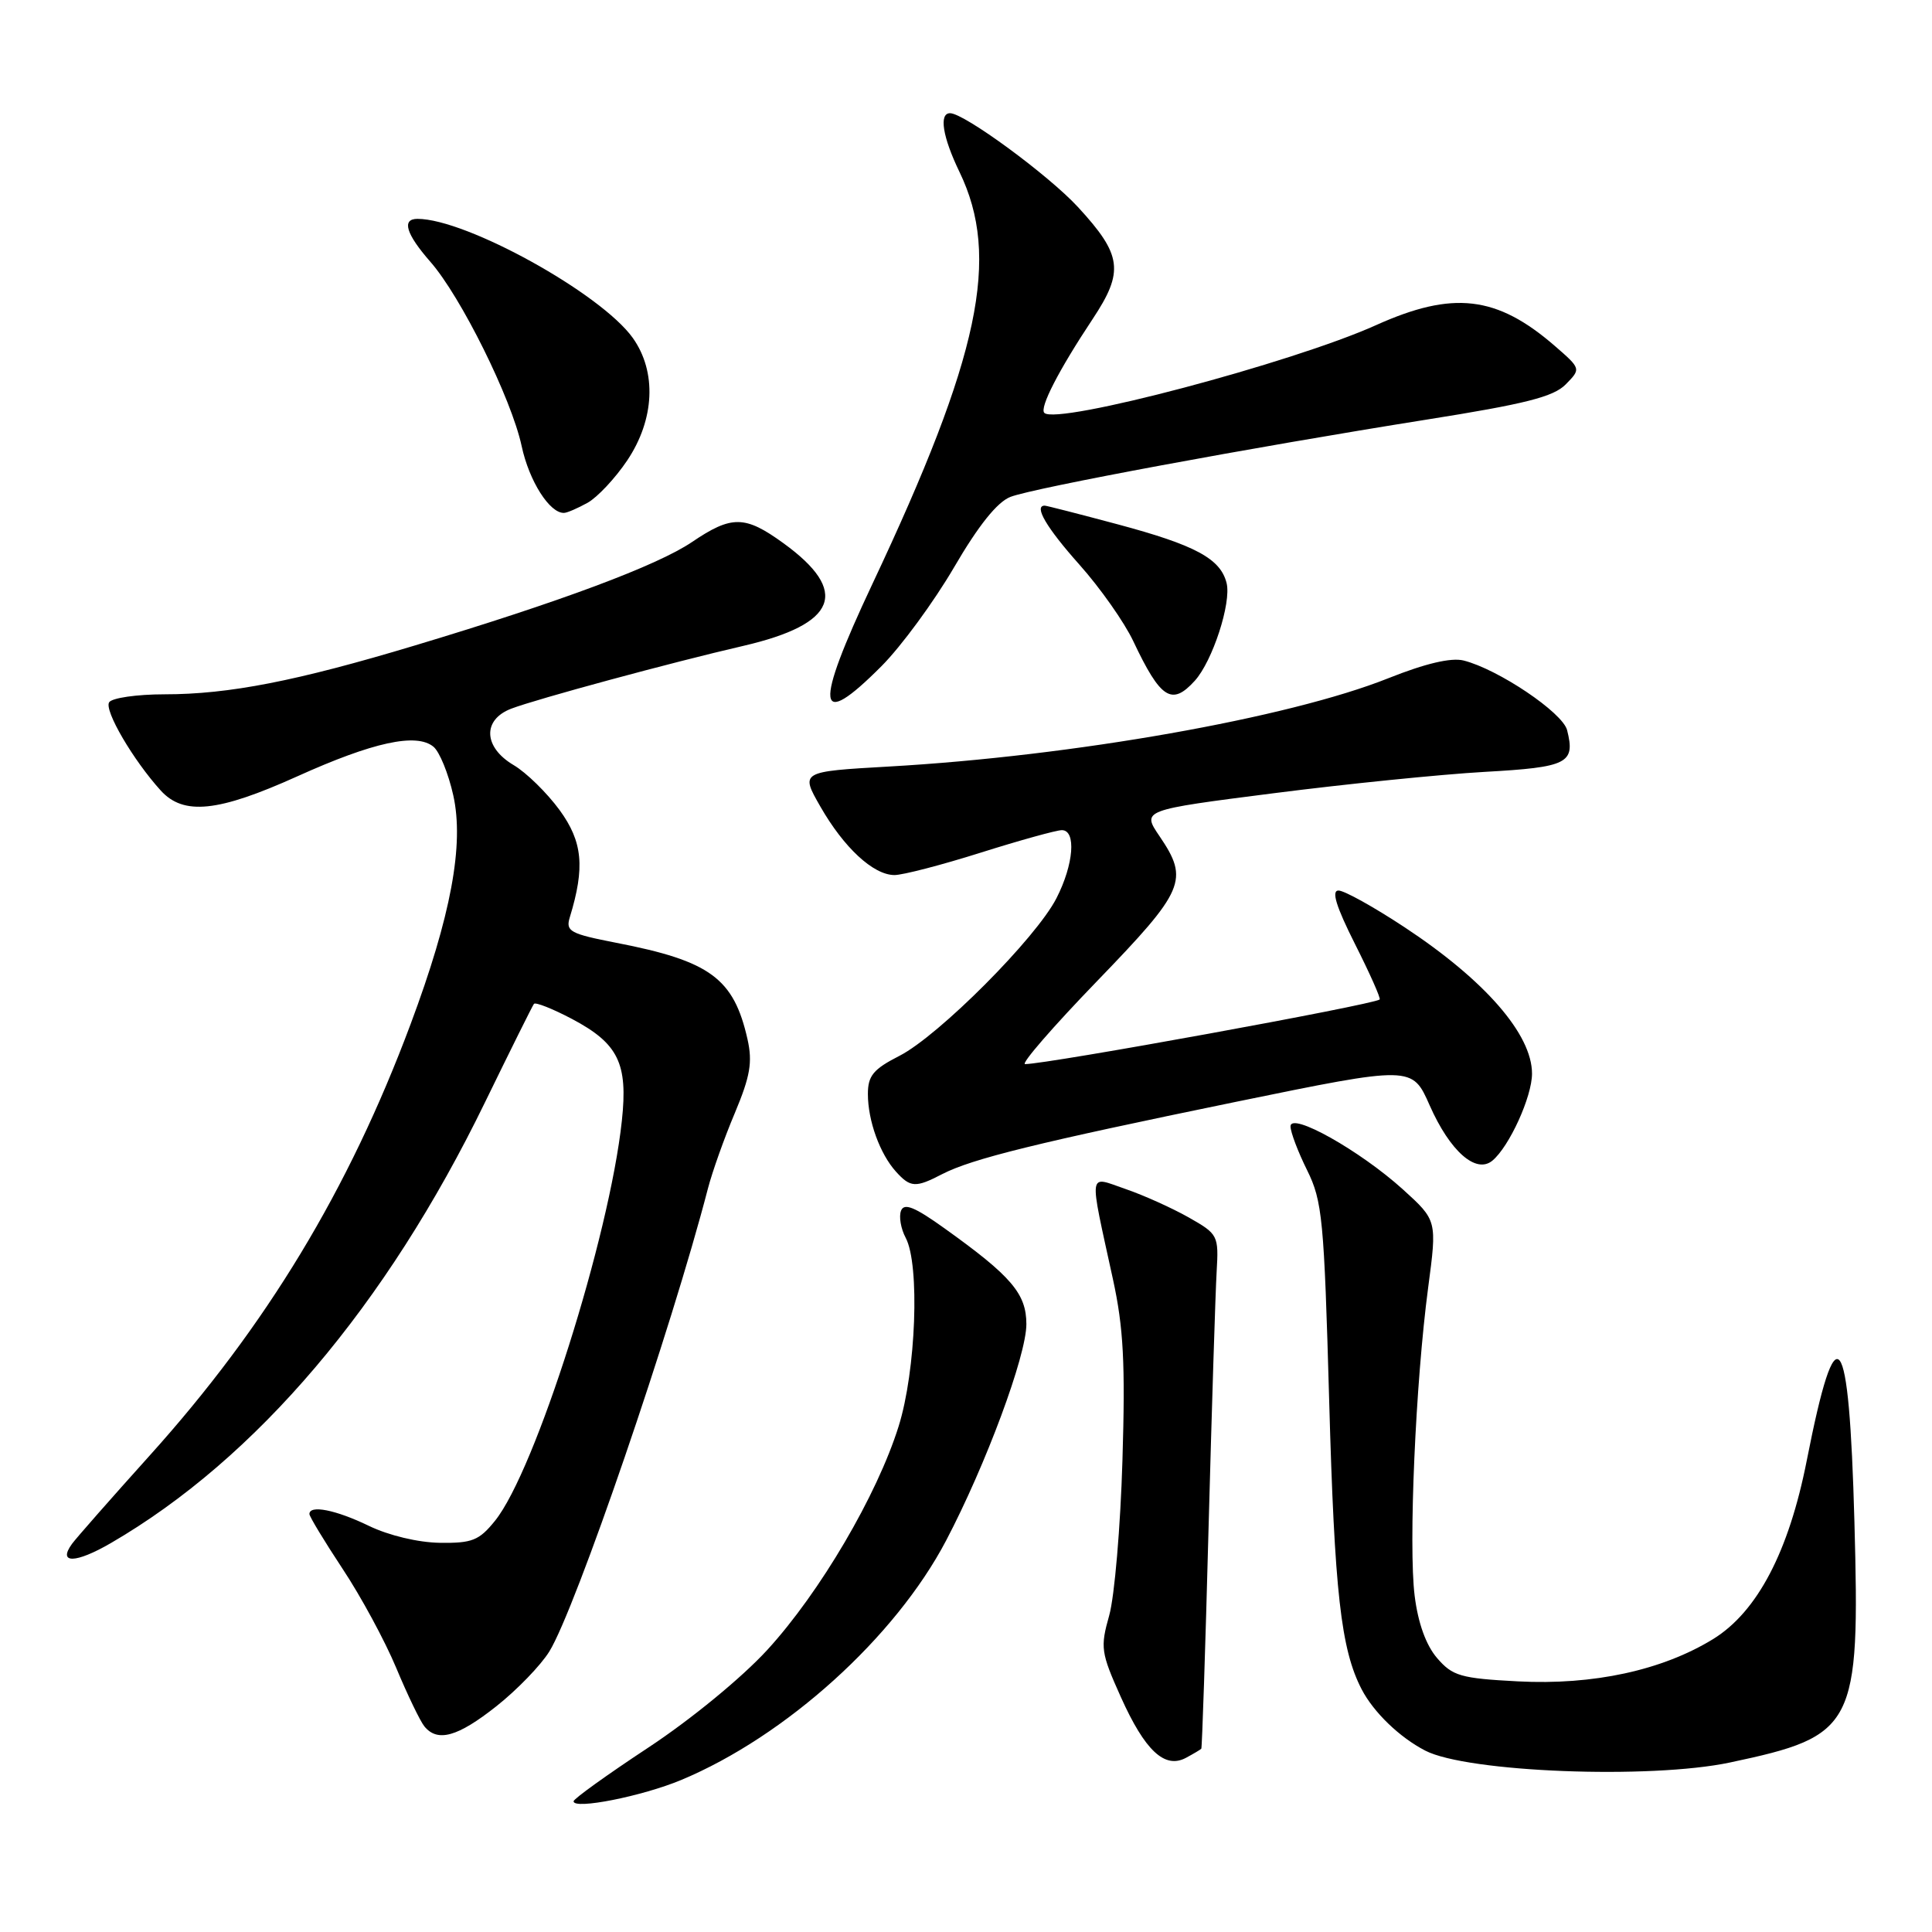 <?xml version="1.0" encoding="UTF-8" standalone="no"?>
<!DOCTYPE svg PUBLIC "-//W3C//DTD SVG 1.1//EN" "http://www.w3.org/Graphics/SVG/1.1/DTD/svg11.dtd" >
<svg xmlns="http://www.w3.org/2000/svg" xmlns:xlink="http://www.w3.org/1999/xlink" version="1.1" viewBox="0 0 256 256">
 <g >
 <path fill="currentColor"
d=" M 90.28 235.85 C 104.13 230.06 118.62 216.97 125.36 204.14 C 130.63 194.10 136.00 179.64 136.00 175.46 C 136.00 171.42 134.02 169.10 125.15 162.76 C 121.19 159.92 119.80 159.36 119.39 160.43 C 119.09 161.21 119.37 162.82 120.01 164.02 C 121.90 167.56 121.38 181.65 119.07 189.00 C 116.22 198.11 108.65 211.00 101.68 218.61 C 98.29 222.31 91.55 227.84 85.88 231.58 C 80.45 235.16 76.00 238.36 76.00 238.68 C 76.00 239.82 85.11 238.01 90.28 235.85 Z  M 229.23 233.54 C 245.85 230.02 246.46 228.83 245.72 201.64 C 245.01 175.61 243.35 173.47 239.41 193.50 C 237.03 205.61 232.85 213.58 226.99 217.19 C 220.24 221.33 211.11 223.31 201.13 222.79 C 193.53 222.39 192.47 222.08 190.42 219.70 C 188.96 218.00 187.90 215.08 187.45 211.46 C 186.62 204.83 187.57 183.16 189.24 170.60 C 190.42 161.71 190.42 161.71 185.89 157.60 C 180.18 152.44 171.00 147.29 171.00 149.25 C 171.00 150.01 171.99 152.62 173.20 155.06 C 175.22 159.15 175.45 161.55 176.12 185.50 C 176.83 211.01 177.68 218.56 180.43 223.85 C 182.02 226.90 185.45 230.21 188.86 231.97 C 194.41 234.84 218.65 235.78 229.23 233.54 Z  M 159.18 231.71 C 159.28 231.60 159.72 218.45 160.14 202.50 C 160.57 186.55 161.05 171.27 161.21 168.54 C 161.49 163.69 161.41 163.53 157.50 161.31 C 155.30 160.07 151.54 158.37 149.14 157.55 C 144.11 155.82 144.26 154.76 147.47 169.50 C 148.87 175.92 149.12 180.65 148.73 193.50 C 148.47 202.30 147.68 211.54 146.98 214.04 C 145.78 218.29 145.87 218.97 148.51 224.85 C 151.71 231.98 154.33 234.43 157.15 232.92 C 158.17 232.37 159.08 231.83 159.18 231.71 Z  M 65.78 226.08 C 68.51 223.92 71.66 220.66 72.79 218.83 C 76.27 213.20 88.97 176.13 93.80 157.50 C 94.37 155.30 95.97 150.79 97.37 147.48 C 99.41 142.61 99.73 140.75 99.05 137.71 C 97.23 129.63 94.11 127.34 81.68 124.93 C 75.53 123.73 74.93 123.41 75.50 121.55 C 77.53 114.92 77.21 111.54 74.15 107.34 C 72.48 105.06 69.74 102.37 68.06 101.38 C 64.05 99.01 63.90 95.37 67.75 93.90 C 71.11 92.62 88.96 87.78 98.50 85.58 C 110.95 82.69 112.63 78.37 103.80 71.97 C 98.71 68.28 96.95 68.26 91.68 71.83 C 87.08 74.94 74.20 79.75 55.00 85.52 C 39.29 90.25 30.33 92.00 21.81 92.00 C 18.13 92.00 14.82 92.48 14.46 93.06 C 13.79 94.14 17.65 100.73 21.30 104.75 C 24.33 108.08 28.90 107.60 39.37 102.88 C 49.44 98.33 55.19 97.08 57.44 98.95 C 58.24 99.61 59.42 102.50 60.06 105.38 C 61.52 111.92 59.76 121.38 54.40 135.72 C 46.20 157.67 35.30 175.69 19.83 192.87 C 14.70 198.57 10.07 203.84 9.54 204.57 C 7.61 207.23 10.02 207.18 14.70 204.46 C 33.95 193.28 51.18 172.98 64.26 146.07 C 67.63 139.16 70.54 133.29 70.75 133.02 C 70.95 132.76 73.22 133.66 75.80 135.02 C 81.93 138.27 83.22 140.90 82.40 148.50 C 80.75 163.91 70.93 194.88 65.60 201.50 C 63.49 204.12 62.57 204.49 58.28 204.43 C 55.42 204.39 51.51 203.46 48.87 202.18 C 44.49 200.06 41.00 199.37 41.00 200.62 C 41.00 200.95 42.98 204.22 45.39 207.87 C 47.81 211.51 51.01 217.43 52.50 221.00 C 53.99 224.57 55.67 228.06 56.23 228.75 C 57.97 230.89 60.64 230.15 65.78 226.08 Z  M 124.84 155.58 C 128.79 153.54 137.43 151.41 163.81 145.99 C 187.12 141.21 187.12 141.21 189.44 146.47 C 192.13 152.55 195.58 155.59 197.75 153.79 C 199.99 151.93 203.00 145.32 203.00 142.26 C 203.00 137.05 196.77 129.90 186.12 122.87 C 182.06 120.19 178.12 118.00 177.36 118.00 C 176.39 118.00 177.04 120.11 179.55 125.10 C 181.52 129.01 182.99 132.31 182.81 132.44 C 181.88 133.15 138.77 141.00 135.83 141.00 C 135.23 141.00 139.52 136.05 145.37 130.00 C 157.01 117.95 157.58 116.61 153.65 110.81 C 151.29 107.34 151.29 107.34 168.75 105.11 C 178.35 103.88 190.92 102.61 196.69 102.28 C 207.75 101.66 208.76 101.15 207.65 96.75 C 207.06 94.42 198.51 88.67 193.93 87.52 C 192.28 87.11 188.87 87.91 183.96 89.87 C 170.77 95.13 142.16 100.19 117.78 101.57 C 106.05 102.24 106.05 102.24 108.70 106.87 C 111.82 112.32 115.70 115.92 118.50 115.95 C 119.60 115.96 124.75 114.62 129.95 112.98 C 135.15 111.34 139.99 110.00 140.70 110.00 C 142.63 110.00 142.28 114.54 139.99 119.01 C 137.31 124.28 124.37 137.26 119.17 139.91 C 115.72 141.67 115.00 142.54 115.00 144.96 C 115.00 148.50 116.59 152.89 118.72 155.25 C 120.64 157.37 121.32 157.41 124.84 155.58 Z  M 116.82 88.25 C 119.42 85.64 123.74 79.75 126.42 75.17 C 129.66 69.61 132.15 66.51 133.89 65.84 C 136.99 64.64 165.83 59.29 188.97 55.61 C 202.10 53.53 205.86 52.58 207.47 50.93 C 209.50 48.86 209.50 48.86 206.00 45.82 C 198.32 39.17 192.52 38.50 182.34 43.08 C 171.23 48.09 140.02 56.35 138.38 54.71 C 137.71 54.05 140.29 49.04 144.77 42.29 C 148.97 35.96 148.69 33.79 142.83 27.43 C 138.92 23.19 127.76 15.00 125.89 15.00 C 124.39 15.00 124.90 18.15 127.13 22.77 C 132.60 34.08 129.85 47.13 115.60 77.37 C 107.80 93.93 108.14 96.97 116.82 88.25 Z  M 158.32 90.20 C 160.67 87.60 163.18 79.88 162.53 77.26 C 161.72 74.02 158.39 72.23 148.04 69.46 C 142.99 68.11 138.66 67.00 138.43 67.00 C 136.95 67.00 138.66 69.92 143.02 74.81 C 145.78 77.90 149.00 82.48 150.17 84.97 C 153.79 92.62 155.27 93.57 158.32 90.20 Z  M 77.86 66.62 C 79.15 65.90 81.52 63.38 83.11 61.01 C 86.75 55.58 87.04 49.27 83.85 44.78 C 79.64 38.88 61.79 29.00 55.32 29.00 C 53.19 29.00 53.79 30.99 57.01 34.67 C 61.07 39.29 67.76 52.80 69.12 59.10 C 70.11 63.75 72.85 68.05 74.75 67.96 C 75.16 67.95 76.56 67.34 77.86 66.62 Z "/>
</g>
</svg>